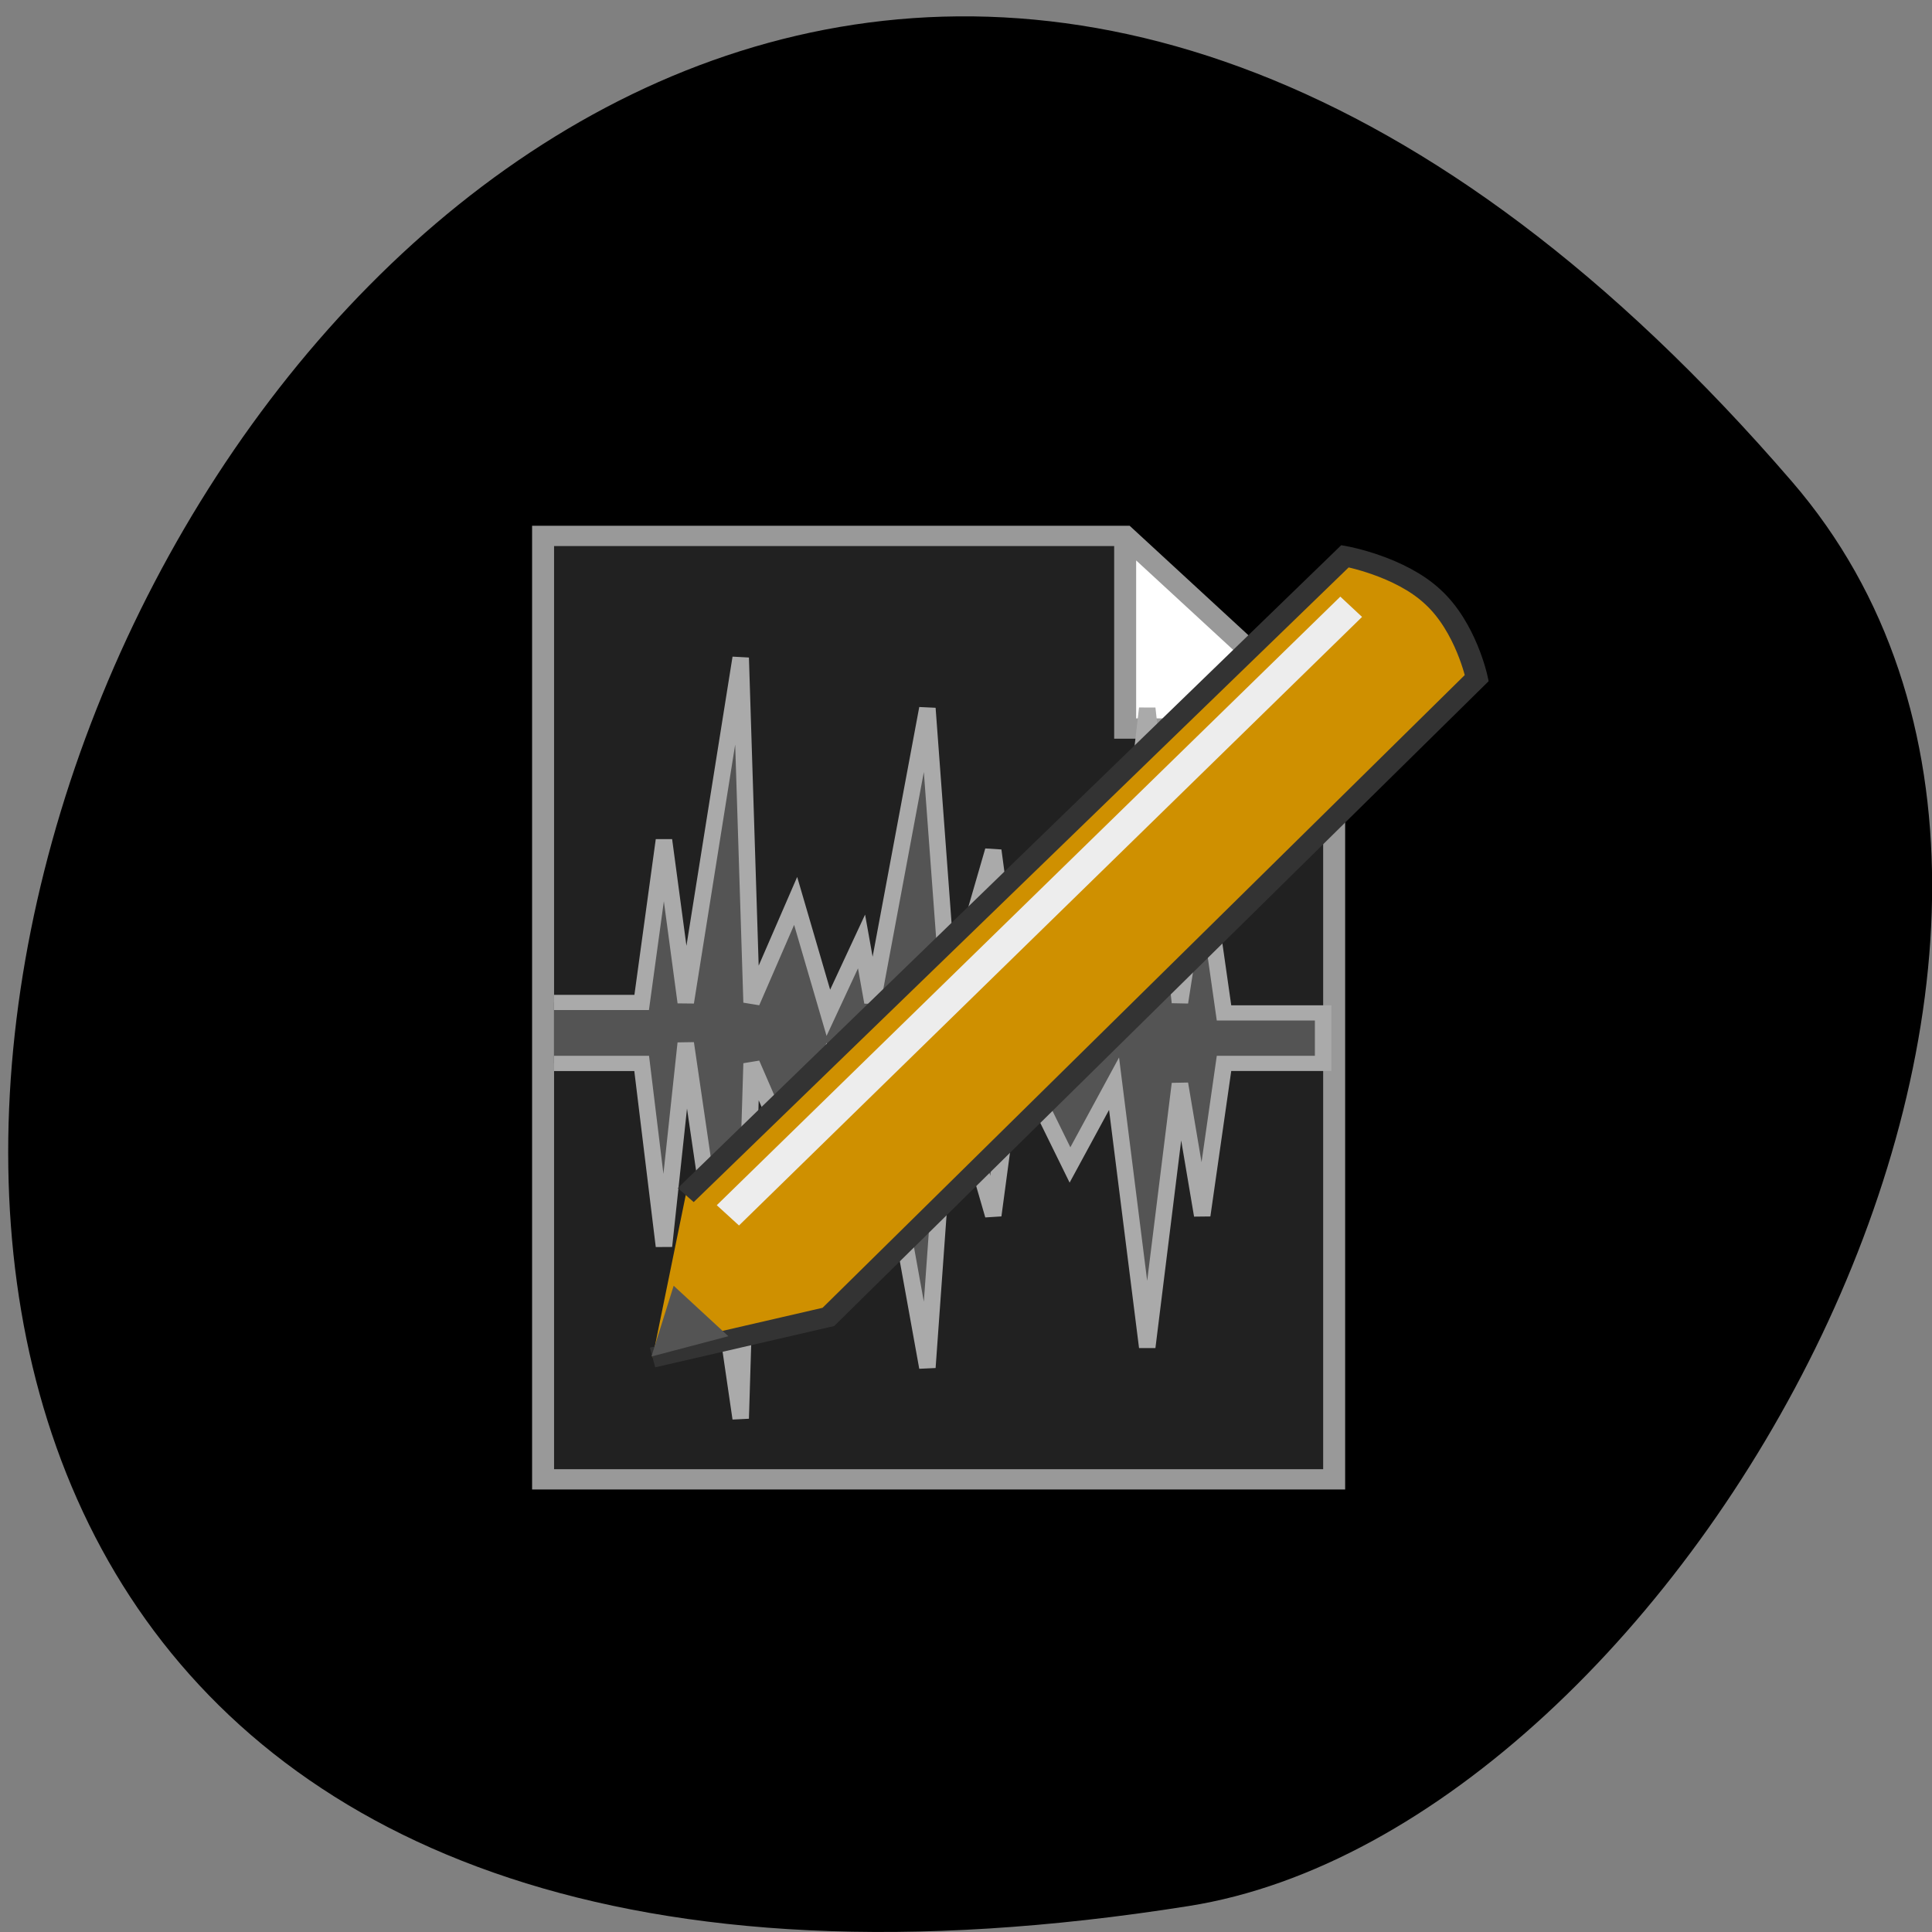 <svg xmlns="http://www.w3.org/2000/svg" viewBox="0 0 16 16"><rect x="0" y="0" width="16" height="16" fill="#808080" stroke="none"/><path d="m 14.84 3.988 c -12.04 -13.965 -23.613 14.75 -4.996 11.797 c 4.082 -0.645 8.238 -8.04 4.996 -11.797"/><path d="m 9.289 4.438 v 1.594 h 1.723" fill="#fff"/><g transform="matrix(0.091 0 0 0.084 3.404 4.186)"><path d="m 64.99 3 v 18.994 h 19.02 v 74.02 h -71.993 v -93.01 h 52.97 l 19.02 18.994" fill="#212121" stroke="#999" stroke-width="2"/><path d="m 13.01 48.998 h 7.98 l 2.027 -16.01 l 1.984 16.01 l 5 -33.984 l 0.992 33.984 l 4.01 -10.01 l 2.976 11.03 l 3.02 -7.03 l 0.992 6.01 l 5 -29 l 1.984 29 l 4.01 -14.99 l 1.984 16.01 l 5 -11.03 c 0 0 4.01 11.03 4.01 10.01 c 0 -0.978 3.02 -29 3.02 -29 l 2.976 29 l 2.027 -14.01 l 1.984 15.04 h 9.02 v 4.981 h -9.02 l -1.984 14.99 l -2.027 -12.989 l -2.976 25.977 l -3.02 -25.977 l -4.01 8.01 l -5 -11.03 l -1.984 16.01 l -4.01 -14.99 l -1.984 29.981 l -5 -29.981 l -0.992 6.01 l -3.02 -6.01 l -2.976 10.01 l -4.01 -10.01 l -0.992 35.01 l -5 -37.01 l -1.984 20.02 l -2.027 -18.02 h -7.98" fill="#545454" stroke="#aaa" stroke-width="1.5"/><path d="m 25 67.992 l 60 -62.987 c 0 0 5 0.978 7.98 4 c 3.02 2.979 4.01 8.01 4.01 8.01 l -59.01 62.987 l -16 4" fill="#cf9000" stroke="#333" stroke-width="2"/></g><path d="m 11.1 4.941 l -5.164 5.04 l 0.184 0.168 l 5.16 -5.04" fill="#ededed"/><path d="m 5.395 11.234 l 0.637 -0.168 l -0.453 -0.418" fill="#545454"/></svg>